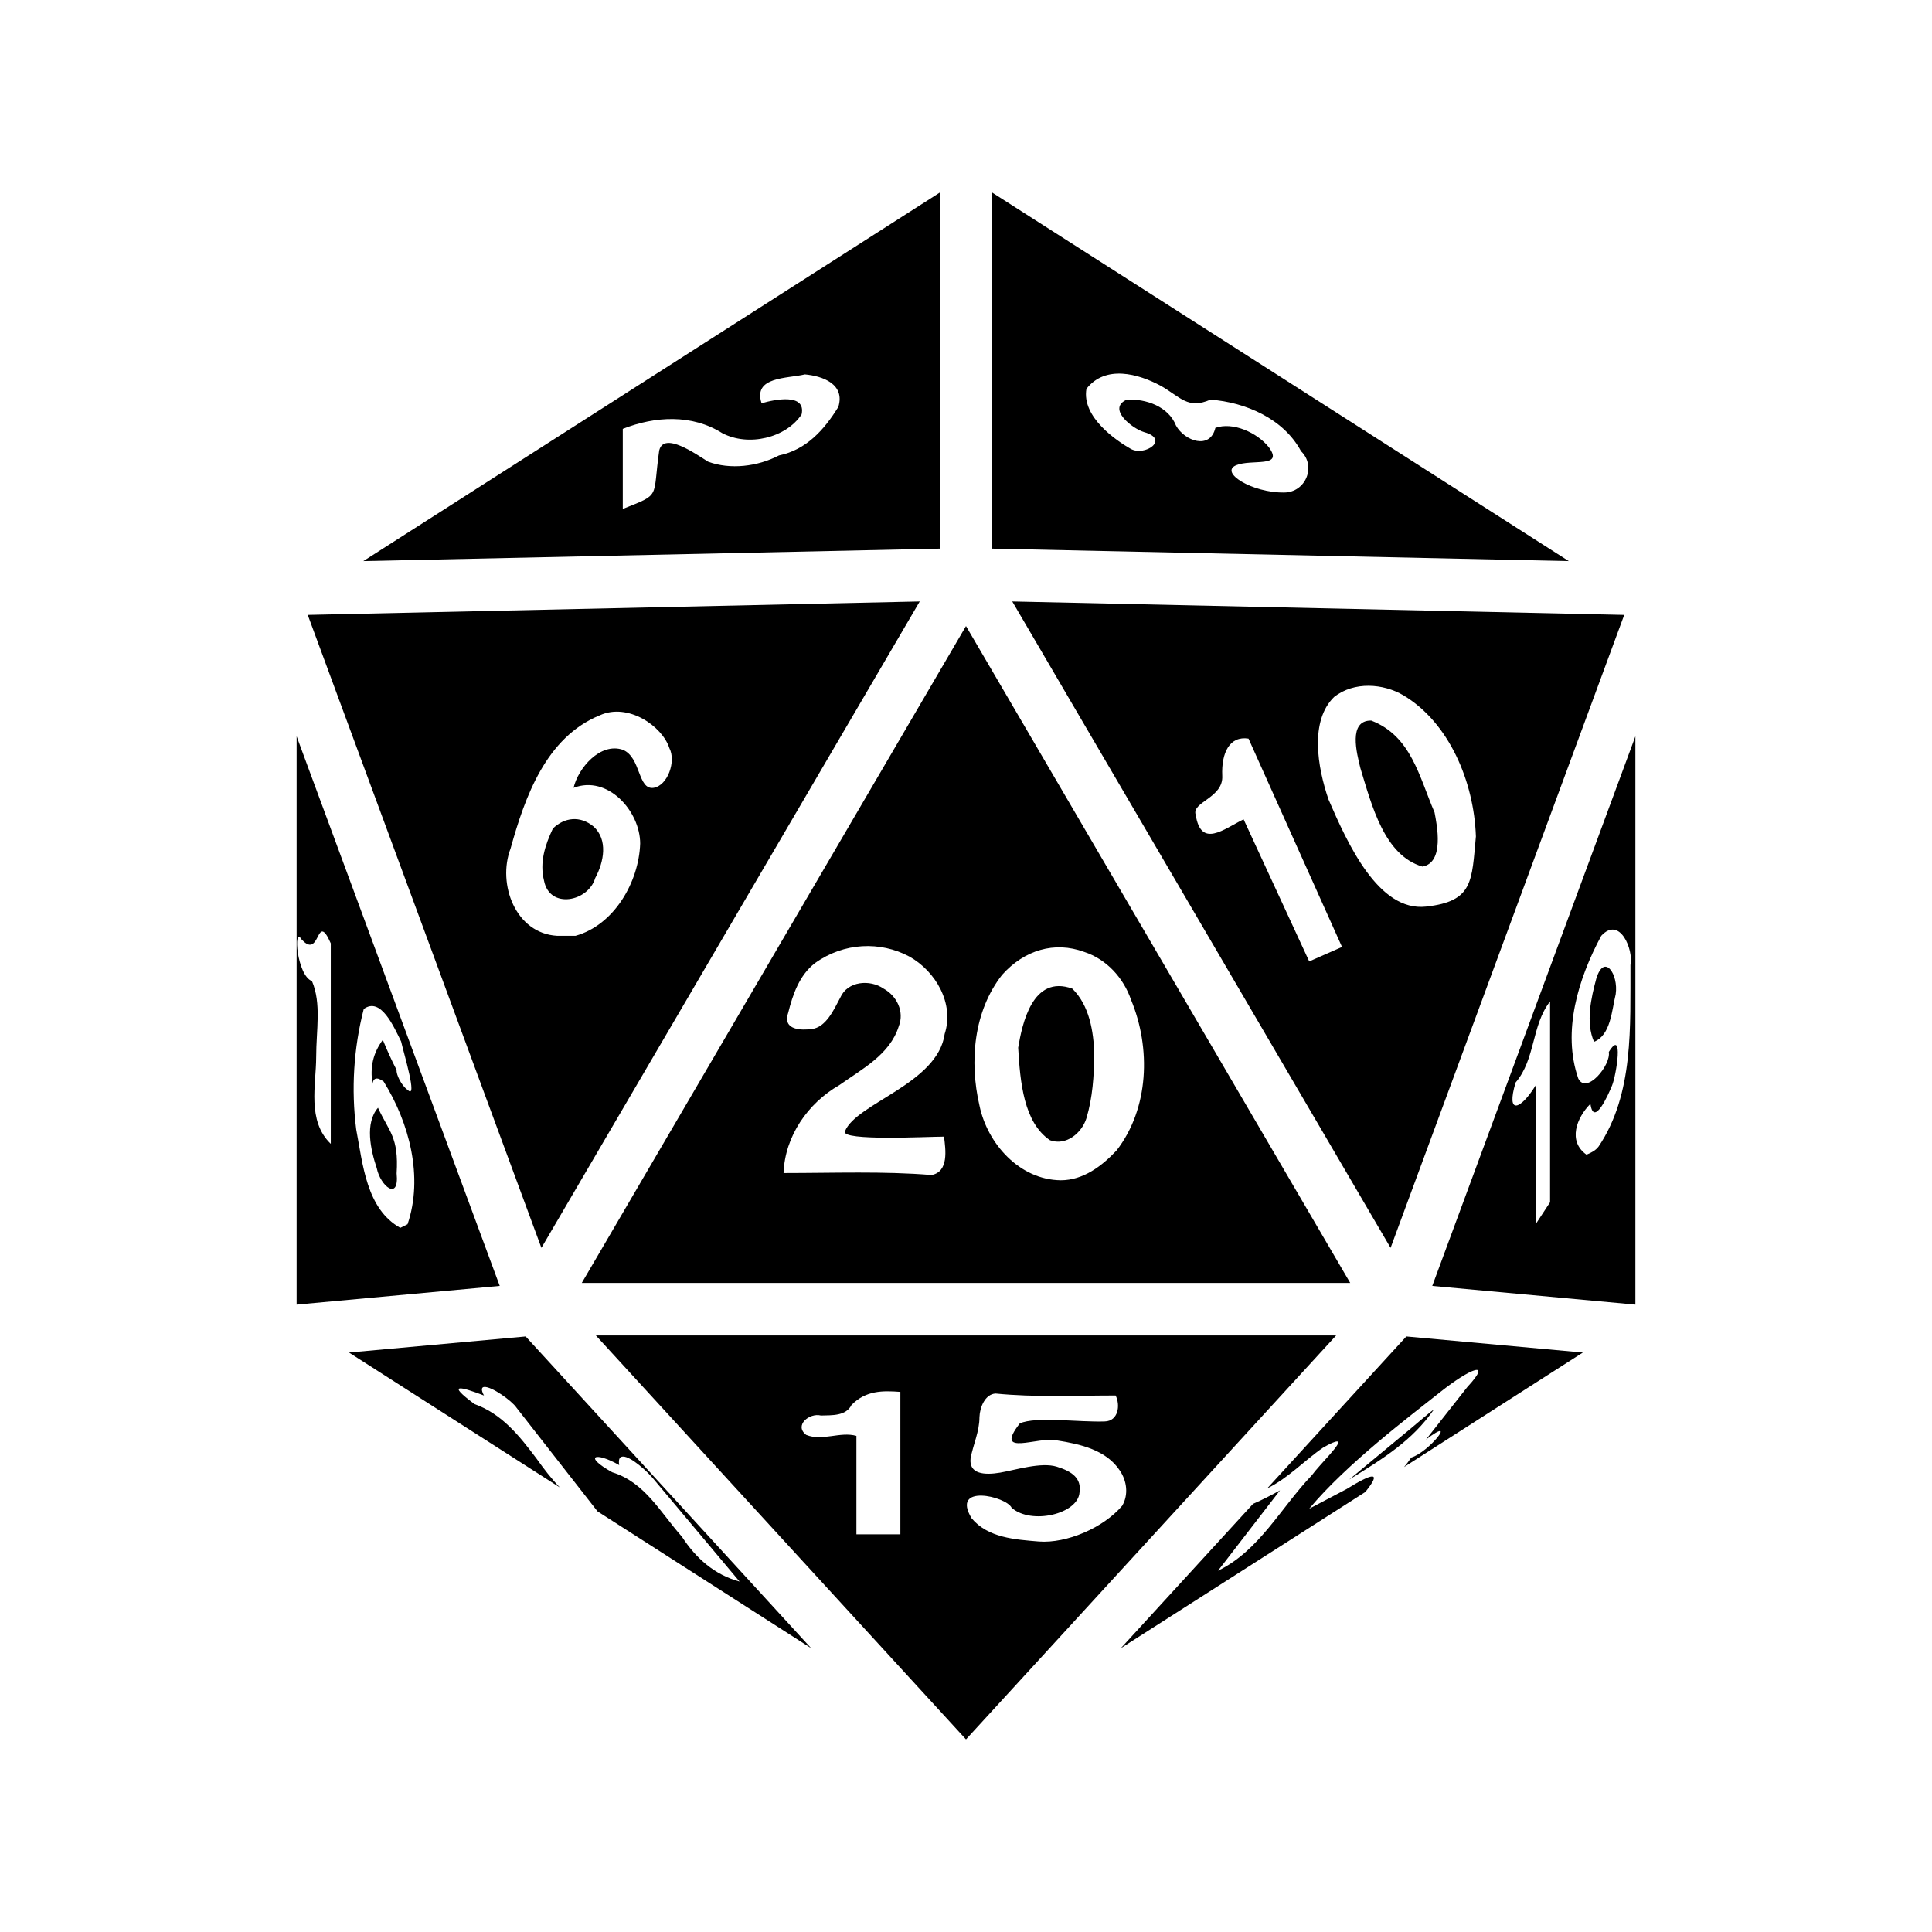 <svg xmlns="http://www.w3.org/2000/svg" width="100%" height="100%" viewBox="0 0 588.8 588.8"><path d="M286.4 58.7L110.73 171 286.4 167.2z m16 0v108.5l175.7 3.8z m51.4 58.9c6.1 3.5 8.2 7.2 15.1 4.2 10.7 0.8 22.3 5.8 27.6 15.7 4.7 4.5 1.5 12.6-5.2 12.6-9.7 0.1-19.7-6.1-14.6-8.3 4.7-2 14.7 0.9 10-5.5-3.6-4.5-11-7.8-16.3-5.9-1.6 6.8-9.4 4-12-0.7-2.3-5.8-9.1-8.2-15-7.9-6.1 2.7 1.6 8.8 5.3 9.9 7.9 2.2 0.2 7.5-4.1 5.1-4.2-2.4-15-9.6-13.5-18.3 5.8-7.39 15.8-4.62 22.7-0.9z m-108.5-3.5c5.5 0.5 12.3 3 10.2 9.9-4.3 7-9.8 13.1-18.1 14.8-6.5 3.4-14.9 4.4-21.6 1.9-3.7-2.3-13.5-9.3-14.9-3.4-2.1 14.8 0.7 13.1-11.1 17.8V130.7c9.9-3.9 21.1-4.5 30.3 1.3 8 4.2 19.4 1.5 24.2-5.7 1.4-6.5-8.1-4.6-12.2-3.4-2.7-8.2 7.9-7.5 13.2-8.8z m35 69.2L93.79 187.4l71.21 192.9z m28.2 0l115.3 197L495 187.4z m-14.1 7.5L177.3 391h234.2z m133.3 21.1c13.9 8.3 21.5 26.2 22.1 43-1.3 13.6-0.7 19.8-15.2 21.4-14.5 1.6-23.9-19.2-29.7-32.6-3.4-9.9-5.8-24 1.7-31.3 6.1-4.8 15-4.1 21.1-0.5z m-223.7 16.1c2.1 4-0.5 11.4-4.8 12.1-4.9 0.7-3.8-9.3-9.4-11.6-6.9-2.3-13.6 5.6-15 11.6 10.4-4 20.3 7.1 20.3 17-0.4 11.7-7.9 24.8-19.7 28.1h-5.6c-12.7-0.7-18.3-15.8-14.2-26.6 4.4-15.8 10.8-33.9 27.2-40.6 8.5-3.9 19 3.2 21.2 10z m213.9-8.4c-7.1-0.1-4.4 10-3.3 14.5 3.5 11.5 7.3 26.6 18.9 30 6.8-1.2 4.4-12.8 3.7-16.5-4.7-10.9-7.1-23.3-19.3-28zM90.4 224.4v173.2l61.9-5.7z m408 0l-61.9 167.5 61.9 5.7z m-117.9 0.7l28.5 63.5-10 4.4-20-43.3c-6.1 3-13 8.9-14.6-1.4-1.3-3.9 8.5-5.1 8.1-11.9-0.3-6.9 2.2-12.2 8-11.3z m-212 27.4c-2.4 5.1-4.1 10.3-2.7 15.9 1.7 8.8 13.5 6.4 15.6-0.8 2.7-5 3.9-11.7-0.5-15.7-4.1-3.4-8.9-2.8-12.4 0.6z m328.4 41.6c-0.1 18.6 1.1 39.2-9.7 55.3-0.9 1.2-2.2 1.9-3.7 2.5-5.8-4.1-3-11.3 1.2-15.5 1 7.3 5.5-2.9 6.6-5.6 1.3-3.2 3.6-17.7-1-10.2 0.7 4-6.8 13.1-9.3 8.1-5-14.4 0-30.5 7-43.5 5.7-6.2 9.9 4.4 8.9 8.9zM98.33 283.9c0.59 0.1 1.34 1 2.48 3.6v61.1c-7.3-7-4.47-18-4.45-26.4 0-8.4 1.65-16.3-1.28-23.2-4.62-1.7-5.79-17-3.17-12.7 4.41 4.8 4.66-2.7 6.42-2.4z m178.77 7.6c8.1 4.5 13.8 14.4 10.8 23.6-2.1 15.2-27 21.1-30.4 29.7-1.2 3 25.4 1.6 30.2 1.6 0.5 4 1.5 10.7-3.8 11.7-14.5-1.2-29.9-0.6-45.1-0.6 0.4-11.2 7.4-21.3 17-26.8 6.9-4.9 15.4-9.3 18.1-17.9 1.8-4.5-0.6-9.3-4.6-11.5-4.2-2.9-11-2.3-13.2 2.7-2 3.8-4.4 9.1-8.7 9.6-2.9 0.4-9 0.5-7.2-4.9 1.4-5.6 3.4-11.5 8.2-15.2 8.8-6.3 19.9-6.7 28.7-2z m53.3-1.4c6.8 2.2 12 7.9 14.3 14.6 6.1 14.7 5.5 33.1-4.4 45.9-4.5 4.8-10.2 9.1-17 9.1-12.5-0.1-22.4-11.1-24.8-22.8-3.1-13.4-1.8-28.7 6.9-39.8 6.8-7.6 16-10.3 25-7z m156.1 8.1c-1.6 5.9-3.3 13.4-0.7 19.3 5.1-2 5.4-9.6 6.6-14.5 0.9-6.1-3.5-12.6-5.9-4.8z m-176.2 21.1c0.6 10.5 1.7 22.8 9.7 28.2 4.9 1.8 9.7-2.2 11.1-6.7 1.9-6.3 2.3-12.9 2.4-19.4-0.2-7.1-1.5-15-6.7-20.1-12.2-4.4-15.3 10.9-16.5 18zM472.4 305.2V366.4l-4.4 6.7v-42.3c-4.6 7.5-9.1 9.1-6.1-0.9 6.1-7.1 4.8-17.4 10.5-24.7zM122.25 317.4c0.8 3.6 5.12 17.8 2.04 14.8-1.97-1.3-3.62-4.9-3.41-6.1-1.55-3-2.96-6.1-4.21-9.2-2.95 4-3.96 8.3-3.14 13.4 0.2-1.6 1.18-2.3 3.39-0.7 7.84 12.6 12.17 29.1 7.29 43.5l-2.22 1.1c-10.36-5.8-11.4-19.4-13.43-30-1.55-12.3-0.79-24.7 2.3-36.7 5.2-3.8 9.16 5.4 11.39 9.9z m-7.05 20.2c-4.06 4.7-2.26 12.8-0.38 18.4 1.11 5.5 6.92 10.2 6.06 1.6 0.69-11.1-2.33-12.7-5.68-20z m66.4 69.4L294.4 530.1l112.8-123.1z m-21.4 0.3l-53.84 4.9 64.24 41.1c-2.6-2.7-4.9-5.7-7.1-8.8-5.2-6.9-10.5-13.6-18.9-16.6-8.75-6.5-4.2-5.3 2.9-2.6-1-1.8-0.7-2.6 0.1-2.6 2.2-0.2 8.4 4.2 9.8 6.3l24.7 31.6 65.1 41.7z m268.4 0l-42.4 46.3c6.4-3.1 11.3-8.5 17-12.4 2.4-1.4 3.7-1.9 4.3-1.9 2.1 0-5.4 7.1-7.7 10.3-9.4 9.8-16 23-28.6 29.1l18.9-24.5c-2.3 1.3-6 3.2-8.2 4.1l-40.3 44 74.5-47.6c5.4-6.7 1.9-5.6-5.7-0.9l-11.4 6c11.4-13.7 30.8-28.3 40-35.6 9.2-7.3 15.9-9.8 8.2-1.5l-12.6 16c10-7.6 0.9 3.9-4.5 5.5-0.7 1-1.4 2-2.2 2.9l54.5-34.9zM274.4 424.2v43.4h-13.4v-30c-5-1.4-10.4 1.7-15.3-0.3-3.8-2.9 1-6.8 4.5-5.9 3.3-0.1 7.6 0.2 9.3-3.2 4.4-4.5 9.6-4.4 14.9-4z m29 0.5c12.1 1.2 24.2 0.6 36.6 0.6 1.5 3 0.8 7.8-3.3 7.9-7.7 0.3-21-1.6-25.9 0.6-8.2 10.5 5.7 3.8 11.4 5.2 7 1.1 15 2.9 19.1 9.2 2.1 3.1 2.7 7.3 0.7 10.7-5.8 6.8-17 11.5-25.3 10.9-7.3-0.6-15.6-1.1-20.6-7.1-6.4-10.6 10.5-6.7 12.2-3.2 6 5.3 20.3 1.9 20.7-4.7 0.6-4.2-2.1-6.3-6.9-7.8-4.8-1.5-12.6 1-17.3 1.8-4.7 0.8-9.6 0.5-9-4.4 0.8-4.2 2.7-8.1 2.7-12.5 0.1-3 1.7-7 4.9-7.2z m133.5 5c-0.2-0.2-7 5.8-9.9 8.1l-15.8 13.1c10.6-6.5 19.3-12 25.7-21.2z m-247 14.2c2.4 0 7.5 4.6 9.4 7l26.1 31.1c-7.7-2.1-13.3-7.1-17.6-13.7-6.5-7.3-11.3-16.6-21.2-19.6-9-5-5.2-6.4 2.1-2.2-0.3-1.9 0.2-2.6 1.2-2.6z" /></svg>